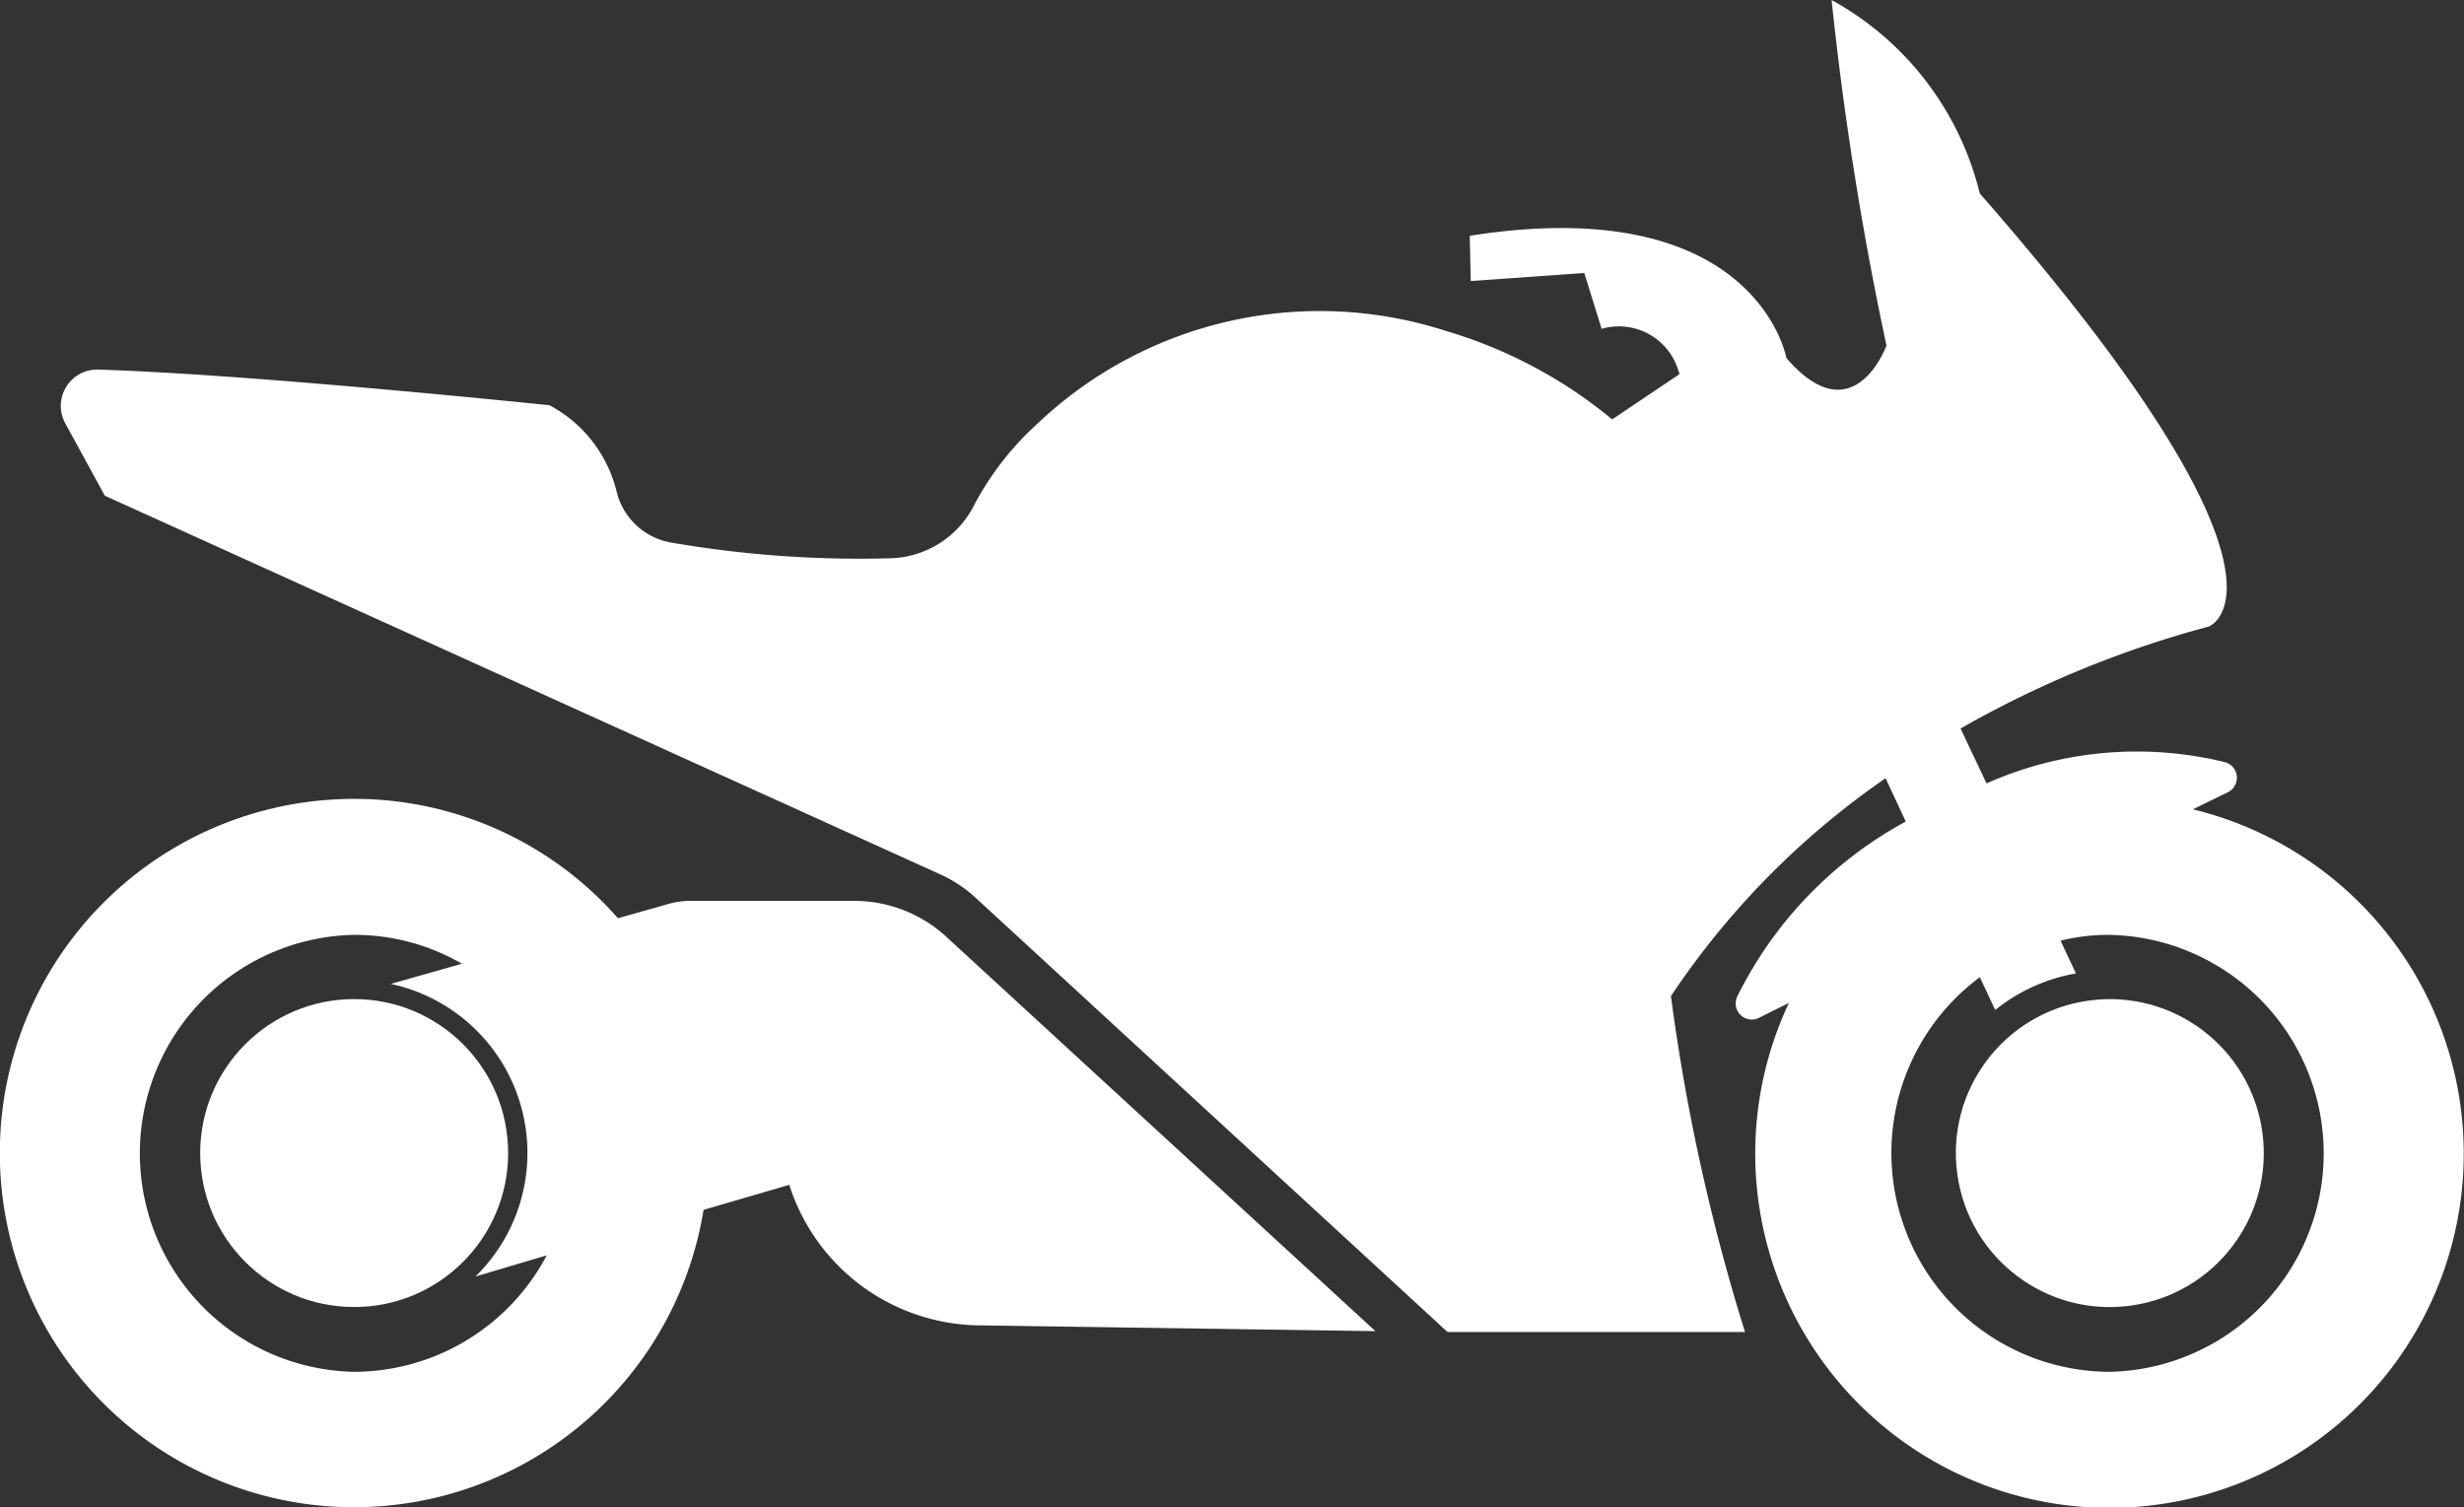 <svg id="motorcycle-icon-white" xmlns="http://www.w3.org/2000/svg" width="30.535" height="18.679" viewBox="0 0 30.535 18.679">
  <rect x="0" y="0" width="30.535" height="18.679" fill="#333333" stroke="none"/>
  <path id="Path_2" data-name="Path 2" d="M10.58,84.264H8.552a.993.993,0,0,0-.262.036l-.632.179A4.347,4.347,0,0,0,4.389,83a4.389,4.389,0,1,0,4.33,5.093l1.062-.31a2.5,2.5,0,0,0,2.338,1.741l4.926.072-5.308-4.878A1.684,1.684,0,0,0,10.58,84.264ZM4.389,90.1a2.708,2.708,0,0,1,0-5.415,2.662,2.662,0,0,1,1.336.358l-.883.25a2.142,2.142,0,0,1,1.05,3.626l.883-.262A2.706,2.706,0,0,1,4.389,90.1Z" transform="translate(0 -73.1)" fill="#fff"/>
  <circle id="Ellipse_1" data-name="Ellipse 1" cx="1.908" cy="1.908" r="1.908" transform="translate(2.481 12.381)" fill="#fff"/>
  <path id="Path_3" data-name="Path 3" d="M32.746,10.031l.441-.215a.2.2,0,0,0-.036-.37,4.589,4.589,0,0,0-2.958.262l-.322-.68a12.915,12.915,0,0,1,3.077-1.264s1.4-.525-2.839-5.367A3.748,3.748,0,0,0,28.273,0a40.672,40.672,0,0,0,.68,4.282s-.406,1.121-1.24.155c0,0-.37-2.075-3.924-1.515l.012.561,1.407-.1.215.692a.77.77,0,0,1,.942.489l.024.072-.835.561A5.816,5.816,0,0,0,23.49,4.1,5.083,5.083,0,0,0,18.421,5.26a3.687,3.687,0,0,0-.763.978,1.2,1.2,0,0,1-1.038.68,13.734,13.734,0,0,1-2.708-.191.844.844,0,0,1-.692-.62,1.657,1.657,0,0,0-.835-1.085S8.724,4.64,6.791,4.58a.45.45,0,0,0-.406.668l.489.895L17.216,10.83a1.669,1.669,0,0,1,.465.31l5.833,5.367H27.2a24.928,24.928,0,0,1-.918-4.163,10.051,10.051,0,0,1,2.66-2.7l.25.537A4.969,4.969,0,0,0,27.1,12.357a.2.2,0,0,0,.262.262l.382-.191a4.39,4.39,0,1,0,5-2.4ZM31.72,17a2.712,2.712,0,0,1-1.61-4.89l.191.406a2.2,2.2,0,0,1,1-.453l-.191-.406a2.474,2.474,0,0,1,.6-.072A2.708,2.708,0,0,1,31.72,17Z" transform="translate(-5.575)" fill="#fff"/>
  <circle id="Ellipse_2" data-name="Ellipse 2" cx="1.908" cy="1.908" r="1.908" transform="translate(23.992 12.664) rotate(-7.955)" fill="#fff"/>
</svg>
